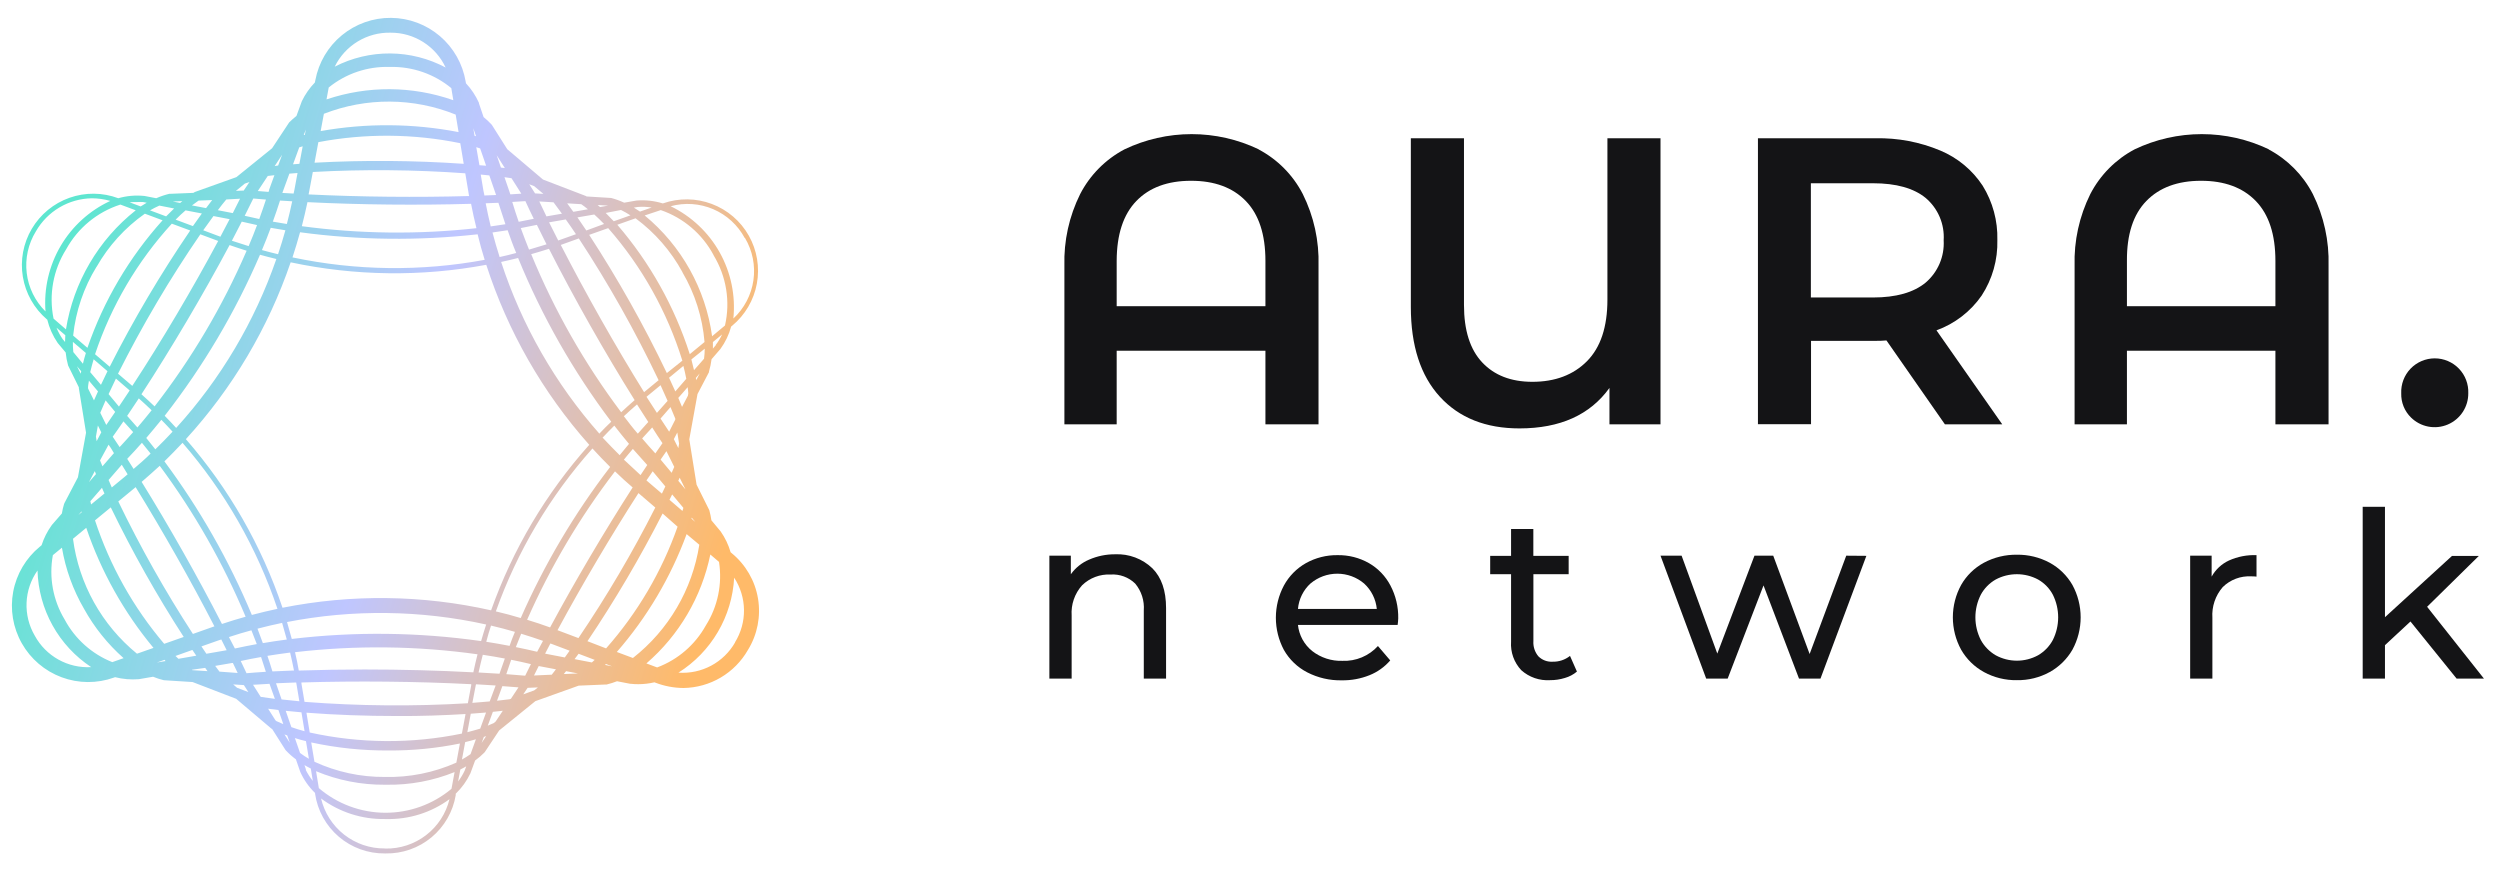 <svg width="420" height="146" viewBox="0 0 420 146" fill="none" xmlns="http://www.w3.org/2000/svg">
<path d="M211.419 25.087C214.613 26.769 217.214 29.391 218.868 32.599C220.728 36.337 221.635 40.475 221.511 44.648V71.287H212.592V58.923H187.602V71.287H178.819V44.648C178.701 40.475 179.612 36.337 181.47 32.599C183.127 29.393 185.727 26.772 188.919 25.087C192.439 23.406 196.291 22.533 200.192 22.533C204.093 22.533 207.944 23.406 211.464 25.087H211.419ZM212.592 51.447V43.827C212.592 39.39 211.494 36.038 209.3 33.772C207.106 31.505 204.039 30.372 200.102 30.372C196.158 30.372 193.091 31.505 190.903 33.772C188.715 36.038 187.614 39.39 187.602 43.827V51.447H212.592Z" fill="#141416"/>
<path d="M278.965 23.23V71.287H270.389V65.173C267.13 69.7 262.095 71.967 255.283 71.973C249.608 71.973 245.147 70.199 241.9 66.652C238.654 63.105 237.027 58.082 237.021 51.583V23.23H245.949V51.24C245.949 55.496 246.969 58.71 249.007 60.88C251.045 63.051 253.846 64.139 257.412 64.145C261.253 64.145 264.319 62.991 266.61 60.682C268.901 58.373 270.046 54.928 270.046 50.347V23.23H278.965Z" fill="#141416"/>
<path d="M326.744 71.288L316.923 57.192C316.309 57.248 315.692 57.272 315.075 57.264H304.253V71.27H295.334V23.23H315.102C318.832 23.149 322.537 23.852 325.978 25.295C328.881 26.509 331.355 28.563 333.084 31.193C334.781 33.932 335.64 37.108 335.555 40.328C335.642 43.636 334.721 46.891 332.913 49.662C331.05 52.346 328.4 54.384 325.328 55.497L336.376 71.288H326.744ZM323.516 33.258C321.502 31.611 318.55 30.787 314.66 30.787H304.226V49.978H314.66C318.544 49.978 321.496 49.142 323.516 47.471C324.531 46.6 325.332 45.506 325.856 44.275C326.38 43.044 326.613 41.709 326.537 40.373C326.622 39.034 326.394 37.693 325.869 36.458C325.345 35.222 324.539 34.127 323.516 33.258Z" fill="#141416"/>
<path d="M381.106 25.087C384.296 26.774 386.895 29.395 388.555 32.599C390.41 36.338 391.317 40.476 391.197 44.648V71.287H382.269V58.923H357.325V71.287H348.532V44.648C348.412 40.476 349.319 36.338 351.174 32.599C352.834 29.395 355.433 26.774 358.623 25.087C362.143 23.406 365.995 22.533 369.896 22.533C373.797 22.533 377.649 23.406 381.169 25.087H381.106ZM382.269 51.447V43.827C382.269 39.39 381.172 36.038 378.977 33.772C376.783 31.505 373.717 30.372 369.779 30.372C365.847 30.372 362.781 31.505 360.58 33.772C358.38 36.038 357.295 39.39 357.325 43.827V51.447H382.269Z" fill="#141416"/>
<path d="M405.057 70.151C404.514 69.622 404.086 68.986 403.802 68.282C403.518 67.579 403.383 66.824 403.407 66.066C403.376 65.307 403.5 64.55 403.769 63.841C404.038 63.131 404.448 62.483 404.974 61.935C405.5 61.388 406.131 60.953 406.83 60.655C407.528 60.358 408.28 60.204 409.039 60.204C409.798 60.204 410.549 60.358 411.248 60.655C411.946 60.953 412.577 61.388 413.103 61.935C413.629 62.483 414.039 63.131 414.308 63.841C414.578 64.55 414.701 65.307 414.671 66.066C414.68 67.184 414.358 68.279 413.745 69.214C413.133 70.149 412.257 70.881 411.228 71.318C410.199 71.755 409.064 71.878 407.966 71.67C406.867 71.462 405.855 70.934 405.057 70.151Z" fill="#141416"/>
<path d="M193.6 95.474C195.133 97.007 195.899 99.234 195.899 102.156V114.006H192.157V102.553C192.279 100.92 191.762 99.303 190.714 98.044C190.171 97.514 189.522 97.105 188.811 96.843C188.099 96.58 187.34 96.47 186.584 96.52C185.704 96.476 184.826 96.614 184.002 96.924C183.178 97.234 182.427 97.71 181.795 98.323C181.177 99.011 180.703 99.815 180.401 100.688C180.099 101.562 179.975 102.487 180.036 103.41V114.006H176.294V93.354H179.901V96.475C180.674 95.391 181.732 94.541 182.958 94.022C184.34 93.418 185.833 93.11 187.341 93.12C188.489 93.068 189.636 93.251 190.712 93.655C191.788 94.06 192.77 94.678 193.6 95.474Z" fill="#141416"/>
<path d="M234.803 104.988H218.057C218.145 105.84 218.402 106.666 218.812 107.419C219.222 108.171 219.778 108.835 220.446 109.371C221.896 110.5 223.696 111.084 225.533 111.021C226.648 111.066 227.759 110.866 228.789 110.436C229.818 110.006 230.741 109.356 231.494 108.532L233.559 110.949C232.612 112.047 231.415 112.901 230.069 113.438C228.59 114.029 227.008 114.32 225.415 114.295C223.398 114.336 221.402 113.874 219.608 112.951C217.967 112.103 216.607 110.796 215.694 109.19C214.808 107.524 214.345 105.666 214.345 103.779C214.345 101.893 214.808 100.034 215.694 98.368C216.55 96.793 217.831 95.49 219.391 94.608C221.016 93.701 222.851 93.237 224.712 93.264C226.559 93.233 228.381 93.697 229.988 94.608C231.523 95.494 232.774 96.798 233.595 98.368C234.491 100.071 234.941 101.973 234.903 103.897C234.889 104.262 234.856 104.626 234.803 104.988ZM220.176 98.008C218.957 99.123 218.201 100.655 218.057 102.3H231.304C231.144 100.665 230.386 99.146 229.176 98.035C227.916 96.966 226.319 96.38 224.667 96.38C223.015 96.38 221.417 96.966 220.158 98.035L220.176 98.008Z" fill="#141416"/>
<path d="M264.924 112.825C264.332 113.324 263.64 113.69 262.895 113.898C262.089 114.149 261.25 114.273 260.406 114.268C259.529 114.323 258.65 114.203 257.82 113.915C256.99 113.627 256.226 113.177 255.572 112.591C254.973 111.953 254.512 111.199 254.217 110.375C253.922 109.551 253.8 108.675 253.859 107.802V96.466H250.351V93.382H253.859V88.873H257.601V93.382H263.535V96.466H257.61V107.694C257.546 108.627 257.847 109.549 258.449 110.264C258.761 110.575 259.135 110.816 259.547 110.972C259.959 111.127 260.399 111.193 260.839 111.166C261.897 111.194 262.931 110.85 263.761 110.192L264.924 112.825Z" fill="#141416"/>
<path d="M313.551 93.382L305.84 114.006H302.233L296.272 98.35L290.248 114.006H286.64L278.966 93.355H282.51L288.507 109.804L294.748 93.355H297.904L304.018 109.876L310.169 93.355L313.551 93.382Z" fill="#141416"/>
<path d="M333.3 112.906C331.701 112.029 330.375 110.728 329.467 109.146C328.556 107.48 328.079 105.611 328.079 103.712C328.079 101.814 328.556 99.945 329.467 98.279C330.37 96.698 331.698 95.401 333.3 94.537C335.002 93.626 336.907 93.164 338.837 93.193C340.759 93.163 342.655 93.626 344.347 94.537C345.943 95.407 347.267 96.702 348.171 98.279C349.076 99.947 349.551 101.815 349.551 103.712C349.551 105.61 349.076 107.478 348.171 109.146C347.262 110.724 345.94 112.024 344.347 112.906C342.66 113.831 340.761 114.301 338.837 114.268C336.905 114.3 334.997 113.83 333.3 112.906ZM342.399 110.084C343.449 109.474 344.307 108.584 344.879 107.514C345.467 106.332 345.772 105.031 345.772 103.712C345.772 102.393 345.467 101.092 344.879 99.911C344.312 98.842 343.452 97.957 342.399 97.359C341.303 96.773 340.08 96.467 338.837 96.467C337.595 96.467 336.371 96.773 335.275 97.359C334.22 97.959 333.354 98.843 332.777 99.911C332.178 101.089 331.866 102.391 331.866 103.712C331.866 105.034 332.178 106.336 332.777 107.514C333.359 108.583 334.223 109.472 335.275 110.084C336.367 110.681 337.592 110.994 338.837 110.994C340.082 110.994 341.307 110.681 342.399 110.084Z" fill="#141416"/>
<path d="M374.458 94.166C375.913 93.512 377.5 93.203 379.094 93.264V96.872C378.794 96.837 378.493 96.822 378.192 96.827C377.315 96.779 376.438 96.915 375.616 97.225C374.795 97.536 374.047 98.014 373.421 98.63C372.181 100.055 371.556 101.913 371.681 103.798V114.006H367.947V93.355H371.555V96.872C372.211 95.685 373.228 94.738 374.458 94.166Z" fill="#141416"/>
<path d="M404.958 104.411L400.674 108.388V114.007H396.932V85.148H400.674V103.69L411.929 93.4H416.438L407.753 101.94L417.304 114.007H412.713L404.958 104.411Z" fill="#141416"/>
<path d="M122.924 92.931L122.744 92.778C122.382 91.531 121.819 90.352 121.075 89.287L119.515 87.412C119.433 86.84 119.315 86.274 119.164 85.716L117.026 81.424L115.8 73.812L117.18 66.201L119.109 62.522V62.413C119.308 61.737 119.453 61.047 119.542 60.348L121.03 58.626C121.858 57.491 122.47 56.213 122.834 54.856L122.996 54.73C125.166 52.936 126.636 50.436 127.149 47.667C127.661 44.898 127.182 42.037 125.797 39.586C124.413 37.134 122.209 35.248 119.574 34.258C116.938 33.267 114.038 33.236 111.381 34.168H111.327C109.903 33.731 108.41 33.569 106.926 33.691L104.861 34.051C104.155 33.723 103.421 33.458 102.669 33.258L98.539 33.005L98.44 32.933L91.225 30.164L85.219 25.069L82.658 21.02L82.541 20.876C82.136 20.443 81.703 20.04 81.242 19.667L80.467 17.377V17.286C79.925 16.076 79.188 14.964 78.284 13.995L78.23 13.697C77.731 10.727 76.202 8.027 73.911 6.072C71.621 4.116 68.715 3.029 65.703 3.001C62.691 2.973 59.766 4.006 57.439 5.919C55.113 7.832 53.534 10.502 52.979 13.463L52.898 13.86C52.005 14.785 51.265 15.848 50.707 17.007L49.805 19.478C49.376 19.818 48.966 20.182 48.578 20.569L45.711 24.907L39.714 29.759L32.752 32.248L32.589 32.338L32.499 32.401L28.558 32.563H28.432C27.684 32.746 26.954 32.993 26.249 33.303L24.247 32.915H24.202C22.748 32.769 21.279 32.901 19.873 33.303C17.233 32.315 14.33 32.289 11.672 33.228C9.014 34.168 6.773 36.014 5.34 38.442C3.908 40.87 3.376 43.724 3.839 46.505C4.302 49.286 5.729 51.814 7.87 53.648L7.943 53.702C8.283 55.102 8.876 56.428 9.692 57.616L11.036 59.221C11.108 59.959 11.244 60.689 11.442 61.403L13.245 65.065V65.2L14.454 72.694L13.092 80.188L10.828 84.517L10.756 84.697C10.601 85.212 10.481 85.736 10.395 86.266L8.754 88.151L8.691 88.232C7.948 89.256 7.373 90.392 6.987 91.596L6.698 91.84C4.36 93.754 2.774 96.433 2.218 99.404C1.663 102.374 2.175 105.445 3.663 108.075C5.151 110.705 7.52 112.726 10.352 113.779C13.184 114.833 16.298 114.853 19.143 113.835L19.323 113.763C20.63 114.097 21.983 114.212 23.328 114.105L25.717 113.691C26.303 113.932 26.906 114.128 27.521 114.277L32.355 114.583L39.677 117.397L45.566 122.384L45.729 122.483L47.947 125.973L48.019 126.064C48.537 126.616 49.105 127.12 49.715 127.57L50.445 129.68C51.042 131.008 51.887 132.211 52.934 133.224V133.359C53.346 136.165 54.761 138.726 56.917 140.568C59.072 142.41 61.822 143.409 64.658 143.378H64.775C67.588 143.432 70.326 142.472 72.49 140.674C74.654 138.876 76.099 136.36 76.562 133.585V133.341C77.587 132.355 78.424 131.191 79.033 129.905L79.817 127.768C80.39 127.351 80.927 126.886 81.422 126.379L83.857 122.718L89.936 117.794L97.213 115.188L101.722 114.998H101.912C102.507 114.855 103.091 114.671 103.661 114.448L105.898 114.881H105.997C106.41 114.925 106.826 114.946 107.242 114.944C108.152 114.941 109.06 114.835 109.947 114.628L110.091 114.683C111.602 115.268 113.206 115.573 114.826 115.584C117.029 115.552 119.186 114.946 121.083 113.827C122.981 112.707 124.554 111.112 125.648 109.2C127.243 106.618 127.846 103.546 127.345 100.553C126.844 97.561 125.273 94.852 122.924 92.931ZM118.586 105.069C116.785 108.323 113.881 110.827 110.398 112.13L108.594 111.454C114.096 106.707 117.872 100.274 119.335 93.156L120.796 94.401C121.37 98.107 120.586 101.896 118.586 105.069ZM82.947 121.482C82.631 121.627 82.297 121.771 81.946 121.906L82.802 119.588L84.471 119.408L83.271 121.212L82.947 121.482ZM79.051 126.695C78.587 127.022 78.105 127.323 77.608 127.597L78.149 124.675C78.771 124.521 79.375 124.368 79.953 124.197L79.051 126.695ZM75.849 132.521C72.721 135.139 68.766 136.564 64.686 136.543C60.606 136.521 56.666 135.055 53.565 132.403L53.096 129.563C56.749 131.09 60.672 131.863 64.631 131.835H64.964C68.871 131.896 72.75 131.172 76.372 129.707L75.849 132.521ZM64.64 130.528C60.562 130.555 56.529 129.683 52.826 127.975L52.285 124.729C56.551 125.654 60.906 126.107 65.271 126.082C69.299 126.106 73.318 125.714 77.265 124.909L76.67 128.12C72.888 129.806 68.779 130.629 64.64 130.528ZM49.543 123.998C50.139 124.188 50.761 124.359 51.401 124.512L51.897 127.479C51.382 127.184 50.886 126.859 50.409 126.505L49.543 123.998ZM46.27 121.004L45.043 119.065L46.775 119.282L47.595 121.654C47.19 121.491 46.793 121.32 46.423 121.14L46.27 121.004ZM10.864 104.086C8.905 100.842 8.2 96.993 8.88 93.264L10.405 92.011C11.016 95.63 12.275 99.109 14.12 102.283C15.847 105.404 18.095 108.207 20.766 110.57L18.863 111.238C15.437 109.873 12.603 107.339 10.864 104.086ZM14.787 65.164C14.787 64.776 14.877 64.37 14.941 63.955L16.465 65.759C16.23 66.264 16.005 66.769 15.788 67.265L14.814 65.308L14.787 65.164ZM12.316 59.149C12.26 58.579 12.236 58.007 12.244 57.435L14.427 59.302C14.246 59.897 14.075 60.492 13.931 61.106L12.316 59.149ZM11.126 41.861C13.09 38.292 16.346 35.611 20.225 34.367L22.804 35.332C16.529 40.295 12.345 47.433 11.081 55.334L8.998 53.53C8.176 49.512 8.939 45.331 11.126 41.861ZM16.221 44.837C18.235 41.296 21.007 38.245 24.337 35.9L27.314 37.009C21.711 43.233 17.418 50.52 14.688 58.436L12.289 56.38C12.72 52.278 14.064 48.325 16.221 44.81V44.837ZM29.252 35.025C28.811 35.44 28.351 35.927 27.909 36.351L25.203 35.341C25.711 35.045 26.235 34.777 26.772 34.538L29.252 35.025ZM33.356 33.7L35.646 33.609L34.618 34.962L32.246 34.511C32.616 34.222 32.986 33.952 33.347 33.709L33.356 33.7ZM97.664 34.313C98.034 34.565 98.404 34.854 98.773 35.16L96.32 35.584C95.969 35.097 95.626 34.619 95.283 34.159L97.637 34.304L97.664 34.313ZM104.329 35.278C104.874 35.548 105.404 35.849 105.916 36.179L103.111 37.172C102.66 36.684 102.209 36.216 101.758 35.774L104.329 35.278ZM119.885 42.889C122.033 46.422 122.719 50.654 121.797 54.685L119.632 56.488C118.538 48.543 114.495 41.299 108.306 36.197L111.011 35.296C114.819 36.605 117.99 39.309 119.885 42.862V42.889ZM116.593 62.188C116.467 61.611 116.314 61.016 116.151 60.384L118.397 58.581C118.391 59.145 118.352 59.708 118.28 60.267L116.593 62.188ZM115.637 66.084L115.565 66.49L114.582 68.356C114.384 67.869 114.176 67.364 113.951 66.85L115.529 65.047C115.571 65.395 115.607 65.741 115.637 66.084ZM89.71 113.483C89.972 112.96 90.233 112.428 90.504 111.896L93.399 112.446L92.695 113.348L89.71 113.483ZM85.589 117.478C84.912 117.568 84.209 117.65 83.497 117.722L84.398 115.269L87.104 115.476L85.832 117.397L85.589 117.478ZM51.157 117.911L50.644 114.845C50.648 114.782 50.648 114.719 50.644 114.656C59.779 114.376 70.078 114.475 79.168 114.944C79.168 114.998 79.168 115.052 79.168 115.106L78.6 118.146C69.455 118.693 60.283 118.615 51.148 117.911H51.157ZM78.212 119.958L77.599 123.241C69.159 124.98 60.447 124.919 52.032 123.06L51.482 119.733C56.235 120.103 61.51 120.292 66.714 120.292C70.664 120.319 74.578 120.175 78.185 119.958H78.212ZM43.799 117.072L42.509 115.043C43.411 114.98 44.313 114.926 45.278 114.881L46.179 117.406C45.377 117.298 44.592 117.199 43.844 117.081L43.799 117.072ZM36.873 112.834L36.151 111.869L38.983 111.382H39.127C39.407 111.95 39.668 112.509 39.93 113.059L36.873 112.834ZM31.958 38.723C26.959 46.052 22.441 53.697 18.431 61.611L15.969 59.51C18.685 51.377 23.078 43.905 28.865 37.577L31.958 38.723ZM33.68 39.372L36.656 40.481C32.373 48.471 27.178 57.273 22.227 64.83L19.828 62.783C23.899 54.674 28.518 46.852 33.653 39.372H33.68ZM40.327 33.384C39.939 34.168 39.533 34.98 39.109 35.801L36.593 35.314C37.08 34.673 37.549 34.06 38.018 33.51L40.327 33.384ZM87.582 32.536L85.733 32.653C85.688 32.518 85.643 32.383 85.607 32.257L84.75 29.768L85.932 29.939L87.582 32.536ZM92.993 33.988C93.453 34.592 93.895 35.233 94.409 35.9L91.802 36.351C91.388 35.449 90.991 34.664 90.603 33.844L92.993 33.988ZM110.677 63.847L108.206 65.885C103.427 58.193 98.368 49.256 94.21 41.148L97.24 40.057C102.239 47.674 106.714 55.622 110.632 63.847H110.677ZM99.017 39.444L102.173 38.326C107.843 44.792 112.089 52.378 114.636 60.592L112.03 62.675C108.187 54.656 103.825 46.896 98.972 39.444H99.017ZM113.446 70.277V70.494L112.418 72.523C111.94 71.81 111.462 71.08 110.966 70.322L112.643 68.392C112.926 69.03 113.187 69.658 113.428 70.277H113.446ZM114.663 85.852L112.472 83.967C112.625 83.66 112.779 83.335 112.923 83.065L114.808 85.32C114.736 85.473 114.736 85.662 114.645 85.852H114.663ZM116.224 86.979L116.801 87.673L116.179 87.141C116.179 87.087 116.188 87.033 116.206 86.952L116.224 86.979ZM98.692 107.721C103.328 100.829 107.544 93.665 111.318 86.266L113.834 88.485C111.187 96.011 107.108 102.953 101.822 108.929L98.692 107.721ZM85.057 113.258C85.318 112.455 85.589 111.652 85.877 110.841C87.005 111.066 88.105 111.31 89.196 111.571C88.862 112.23 88.547 112.879 88.231 113.519L85.057 113.258ZM80.403 112.96C80.62 111.968 80.854 110.976 81.107 110.002C82.351 110.192 83.587 110.399 84.813 110.633C84.516 111.481 84.227 112.338 83.912 113.186C82.775 113.104 81.594 113.041 80.385 112.978L80.403 112.96ZM45.765 112.798C45.503 111.896 45.224 111.057 44.926 110.183C46.188 109.975 47.46 109.795 48.741 109.632C48.975 110.633 49.192 111.634 49.39 112.644L45.765 112.798ZM41.4 113.068C41.093 112.401 40.778 111.734 40.444 111.048C41.562 110.805 42.708 110.579 43.862 110.381C44.141 111.211 44.412 112.04 44.664 112.861C43.492 112.942 42.437 113.005 41.382 113.104L41.4 113.068ZM38.46 107.026C39.714 106.611 40.967 106.233 42.239 105.89C42.536 106.665 42.825 107.441 43.14 108.208C41.896 108.433 40.669 108.686 39.461 108.947L38.46 107.026ZM19.873 84.246L22.66 81.947L22.786 81.838C27.296 89.161 32.057 97.53 36.025 105.232L35.845 105.286L32.409 106.503C27.765 99.356 23.578 91.922 19.873 84.246ZM30.867 107.008L27.584 108.162C22.403 102.067 18.455 95.022 15.96 87.421L18.611 85.238C22.249 92.738 26.342 100.008 30.867 107.008ZM78.167 29.118L78.735 32.509C78.735 32.653 78.789 32.789 78.816 32.933C70.141 33.185 60.482 33.086 51.843 32.662L51.924 32.257L52.555 28.893C61.101 28.425 69.667 28.501 78.203 29.118H78.167ZM52.844 27.315L53.484 23.879C61.368 22.387 69.468 22.448 77.328 24.059L77.905 27.522C69.575 26.947 61.218 26.883 52.88 27.333L52.844 27.315ZM88.267 33.79C88.709 34.755 89.169 35.747 89.674 36.757C88.835 36.937 87.997 37.099 87.14 37.262C86.752 36.143 86.391 35.034 86.058 33.925L88.267 33.79ZM106.619 67.22C105.853 67.887 105.095 68.564 104.356 69.258C98.21 61.083 93.131 52.158 89.241 42.7C90.242 42.42 91.234 42.113 92.226 41.798C96.474 50.158 101.659 59.302 106.619 67.22ZM111.309 74.434C110.912 75.003 110.506 75.58 110.1 76.175C109.352 75.363 108.612 74.516 107.882 73.659C108.441 73.028 109 72.415 109.568 71.81C110.136 72.721 110.714 73.596 111.291 74.444L111.309 74.434ZM92.425 105.412C91.144 104.952 89.855 104.51 88.556 104.122C92.464 95.251 97.421 86.88 103.319 79.187C104.281 80.125 105.27 81.027 106.286 81.892C101.533 89.287 96.564 97.701 92.407 105.421L92.425 105.412ZM49.092 33.817C48.822 35.097 48.524 36.369 48.191 37.631C47.397 37.505 46.612 37.379 45.837 37.235C46.27 36.053 46.666 34.872 47.045 33.691L49.092 33.817ZM101.262 73.497C101.903 72.82 102.543 72.153 103.201 71.504C104.013 72.55 104.837 73.572 105.672 74.57C105.14 75.192 104.626 75.832 104.103 76.473C103.111 75.49 102.164 74.507 101.208 73.488L101.262 73.497ZM100.703 72.865C93.288 64.473 87.668 54.653 84.191 44.007C85.147 43.8 86.094 43.583 87.041 43.34C91.047 53.146 96.306 62.391 102.687 70.845C101.993 71.486 101.344 72.171 100.685 72.856L100.703 72.865ZM98.999 74.723C91.745 82.833 86.142 92.28 82.505 102.535C70.982 99.939 59.043 99.792 47.46 102.102C43.961 91.686 38.445 82.061 31.227 73.776C39.076 65.191 45.069 55.078 48.831 44.07C59.65 46.376 70.819 46.517 81.693 44.485C85.295 55.652 91.183 65.947 98.981 74.714L98.999 74.723ZM83.93 43.16C83.497 41.798 83.1 40.454 82.739 39.056C83.593 38.942 84.441 38.816 85.282 38.678C85.733 39.949 86.184 41.23 86.725 42.501C85.778 42.763 84.84 42.979 83.912 43.187L83.93 43.16ZM81.45 43.647C70.757 45.632 59.777 45.494 49.138 43.241C49.594 41.852 50.018 40.445 50.409 39.02C60.301 40.356 70.321 40.471 80.241 39.363C80.593 40.833 80.99 42.258 81.431 43.665L81.45 43.647ZM50.707 38.001C51.058 36.666 51.365 35.296 51.654 33.961C60.446 34.403 70.312 34.502 79.141 34.241C79.402 35.611 79.691 36.946 80.043 38.335C70.287 39.417 60.435 39.305 50.707 38.001ZM47.947 38.687C47.568 40.039 47.154 41.392 46.712 42.709C45.81 42.492 44.908 42.267 44.006 42.014C44.529 40.77 45.025 39.516 45.485 38.272L47.947 38.687ZM46.432 43.502C42.8 54.008 37.072 63.666 29.595 71.891C28.964 71.197 28.324 70.521 27.665 69.853C34.136 61.555 39.518 52.463 43.681 42.799C44.547 43.042 45.467 43.277 46.387 43.502H46.432ZM28.991 72.523C28.053 73.533 27.088 74.522 26.096 75.49C25.591 74.84 25.077 74.2 24.572 73.578C25.42 72.586 26.264 71.57 27.106 70.53C27.746 71.17 28.369 71.837 28.991 72.523ZM30.668 74.398C37.751 82.564 43.168 92.037 46.612 102.283C45.169 102.589 43.736 102.932 42.311 103.311C38.477 94.147 33.544 85.483 27.62 77.51C28.666 76.482 29.682 75.442 30.668 74.389V74.398ZM47.397 104.654C47.667 105.586 47.929 106.515 48.182 107.441C46.82 107.621 45.476 107.82 44.159 108.045C43.871 107.243 43.573 106.431 43.258 105.619C44.628 105.259 46.008 104.934 47.397 104.645V104.654ZM48.218 104.501C59.281 102.343 70.669 102.484 81.675 104.916C81.377 105.818 81.098 106.765 80.827 107.703C70.285 106.203 59.593 106.082 49.02 107.342C48.768 106.386 48.497 105.439 48.218 104.492V104.501ZM82.487 105.096C83.83 105.412 85.192 105.764 86.509 106.151C86.184 106.936 85.868 107.721 85.607 108.505C84.317 108.253 83.019 108.027 81.693 107.82C81.927 106.9 82.198 105.989 82.496 105.087L82.487 105.096ZM83.298 102.725C86.889 92.635 92.401 83.337 99.531 75.345C100.496 76.409 101.488 77.438 102.507 78.448C96.498 86.276 91.453 94.799 87.483 103.834C86.112 103.419 84.714 103.04 83.307 102.715L83.298 102.725ZM104.816 77.221C105.321 76.599 105.817 75.995 106.322 75.418C107.115 76.319 107.927 77.221 108.739 78.123L107.611 79.818C106.7 78.971 105.763 78.105 104.816 77.221ZM109.631 79.151L111.778 81.721C111.588 82.118 111.39 82.524 111.2 82.93L108.72 80.81L108.603 80.702C108.982 80.179 109.325 79.656 109.667 79.151H109.631ZM107.133 72.838C106.34 71.936 105.564 70.927 104.807 69.925C105.528 69.249 106.268 68.591 107.016 67.942C107.653 68.951 108.285 69.934 108.91 70.89C108.351 71.531 107.756 72.171 107.169 72.838H107.133ZM88.871 41.924C88.385 40.716 87.925 39.507 87.492 38.317C88.394 38.145 89.295 37.965 90.197 37.776C90.72 38.852 91.261 39.943 91.82 41.049C90.856 41.347 89.882 41.645 88.908 41.924H88.871ZM84.876 37.676L82.442 38.037C82.126 36.748 81.846 35.458 81.594 34.15L83.731 34.069C84.119 35.26 84.507 36.45 84.912 37.676H84.876ZM81.368 32.843C81.368 32.59 81.26 32.338 81.224 32.085L80.764 29.326L82.207 29.47L83.343 32.762L81.368 32.843ZM49.48 31.788C49.435 32.031 49.381 32.275 49.327 32.518L47.433 32.41L48.614 29.172L49.985 29.064L49.48 31.788ZM45.215 31.869V31.923C45.215 32.031 45.142 32.139 45.115 32.239L43.312 32.094L44.989 29.56L46.098 29.434L45.215 31.869ZM44.682 33.528C44.331 34.61 43.952 35.702 43.555 36.793C42.735 36.621 41.923 36.441 41.111 36.252C41.607 35.26 42.094 34.295 42.554 33.348L44.682 33.528ZM40.615 37.235C41.463 37.433 42.32 37.631 43.185 37.812C42.744 38.993 42.284 40.166 41.77 41.347C40.823 41.058 39.885 40.743 38.956 40.445L40.615 37.235ZM38.55 41.166C39.506 41.5 40.471 41.825 41.436 42.123C37.402 51.456 32.206 60.244 25.97 68.275C25.248 67.581 24.509 66.904 23.76 66.237C28.856 58.418 34.176 49.409 38.568 41.175L38.55 41.166ZM23.319 66.931C24.049 67.581 24.77 68.248 25.474 68.924C24.689 69.907 23.896 70.872 23.084 71.819C22.516 71.152 21.939 70.512 21.361 69.871C22.011 68.915 22.66 67.942 23.319 66.931ZM20.739 70.791C21.289 71.395 21.831 72.009 22.372 72.595C21.626 73.448 20.869 74.287 20.099 75.111C19.702 74.507 19.314 73.939 18.936 73.37C19.531 72.523 20.135 71.684 20.739 70.791ZM23.851 74.398C24.346 75.003 24.825 75.616 25.302 76.202C24.401 77.104 23.427 77.943 22.444 78.781L21.371 77.086C22.2 76.22 23.03 75.318 23.851 74.38V74.398ZM21.443 79.683L21.073 79.999L18.782 81.892L18.241 80.639L20.46 78.078L21.443 79.683ZM23.787 80.964C24.834 80.062 25.844 79.16 26.836 78.258C32.648 86.096 37.493 94.608 41.265 103.608C39.93 103.981 38.604 104.387 37.288 104.826C33.248 96.944 28.405 88.395 23.787 80.946V80.964ZM49.561 109.569C59.755 108.381 70.059 108.499 80.223 109.921C79.971 110.925 79.736 111.935 79.52 112.951C73.694 112.635 67.417 112.473 61.231 112.473C57.47 112.473 53.755 112.536 50.193 112.654C50.021 111.598 49.805 110.579 49.561 109.551V109.569ZM86.653 108.731C86.942 107.973 87.239 107.225 87.555 106.467C88.79 106.837 90.008 107.243 91.225 107.666L90.242 109.497C89.061 109.218 87.871 108.956 86.653 108.713V108.731ZM92.47 108.108L92.632 108.162L95.698 109.317C95.428 109.696 95.157 110.083 94.887 110.453L91.577 109.813C91.865 109.236 92.19 108.658 92.47 108.09V108.108ZM93.66 105.872C97.745 98.297 102.615 90.063 107.26 82.84L110.091 85.265C106.253 92.841 101.94 100.166 97.177 107.198L93.66 105.872ZM112.842 79.44L110.984 77.212L111.958 75.796L113.275 78.439C113.142 78.763 112.998 79.091 112.842 79.422V79.44ZM114.186 80.26L115.159 82.217L113.951 80.774L114.186 80.26ZM110.362 69.366C109.785 68.465 109.198 67.563 108.612 66.661L110.975 64.713C111.39 65.615 111.787 66.517 112.156 67.346L110.362 69.366ZM93.823 40.391H93.777C93.254 39.363 92.74 38.353 92.244 37.352L95.049 36.865C95.617 37.658 96.185 38.479 96.762 39.345L93.823 40.391ZM84.155 28.153L83.443 26.07L84.813 28.235L84.155 28.153ZM80.548 27.775L80.016 24.726L80.665 24.934L81.666 27.838C81.287 27.82 80.899 27.784 80.512 27.756L80.548 27.775ZM79.727 22.815L79.511 21.543L79.98 22.887L79.727 22.815ZM53.872 22.021L54.413 19.117C61.541 16.34 69.46 16.388 76.553 19.252L77.04 22.192C69.393 20.715 61.54 20.657 53.872 22.021ZM50.851 24.582L50.301 27.522L49.228 27.603L50.274 24.753L50.851 24.582ZM51.031 22.67L51.383 21.768L51.212 22.67H51.031ZM46.144 27.901L47.397 25.998L46.73 27.802L46.144 27.901ZM38.577 36.82C38.081 37.785 37.558 38.777 37.026 39.769L34.14 38.687C34.727 37.857 35.295 37.063 35.863 36.297L38.577 36.82ZM21.785 65.597C21.172 66.499 20.577 67.4 19.982 68.302L18.241 66.21C18.629 65.362 19.035 64.496 19.477 63.604L21.785 65.597ZM19.351 69.204C18.846 69.953 18.349 70.683 17.854 71.395L16.843 69.348C17.114 68.681 17.415 67.987 17.745 67.265L19.351 69.204ZM18.241 74.705C18.557 75.174 18.872 75.607 19.143 76.13L19.017 76.265L17.213 78.339C17.069 78.006 16.934 77.672 16.807 77.347L18.241 74.705ZM16.122 79.647L14.941 81.009L15.924 79.151L16.122 79.647ZM17.565 82.894L15.301 84.751C15.256 84.562 15.22 84.382 15.184 84.201L17.132 81.947C17.249 82.262 17.403 82.578 17.547 82.894H17.565ZM13.732 86.05L13.182 86.51L13.696 85.915C13.712 85.959 13.724 86.004 13.732 86.05ZM14.49 88.674C16.991 96.033 20.821 102.871 25.789 108.848L23.012 109.822C17.098 104.991 13.253 98.085 12.262 90.514L14.49 88.674ZM29.478 110.201L32.319 109.191L32.977 110.155L29.983 110.679L29.478 110.201ZM27.809 111.057L26.358 111.301L27.647 110.85L27.809 111.057ZM33.843 108.595L36.683 107.594C36.846 107.531 37.017 107.486 37.179 107.432C37.486 108.027 37.784 108.622 38.081 109.236L34.672 109.831L33.843 108.595ZM46.369 114.791L49.76 114.656L49.814 114.953L50.292 117.812C49.264 117.722 48.272 117.614 47.307 117.505L46.369 114.791ZM79.907 115.233C79.907 115.143 79.953 115.052 79.971 114.962C81.089 115.016 82.189 115.088 83.271 115.161L82.27 117.839C81.368 117.929 80.358 118.01 79.357 118.082L79.907 115.233ZM95.085 112.753L97.105 113.14L94.715 113.24C94.841 113.104 94.959 112.942 95.085 112.78V112.753ZM97.204 109.831L99.91 110.859L99.432 111.292L96.528 110.733L97.204 109.831ZM101.804 111.553L102.832 111.941L101.641 111.707L101.804 111.553ZM115.331 89.711L117.486 91.515C116.311 99.041 112.324 105.842 106.331 110.543L103.625 109.533C108.706 103.704 112.679 96.996 115.349 89.738L115.331 89.711ZM113.96 75.282L113.203 73.776L113.789 72.658L114.086 74.534L113.96 75.282ZM113.455 65.759C113.118 65.007 112.767 64.241 112.4 63.459L114.808 61.475C115.006 62.215 115.159 62.936 115.295 63.64L113.455 65.759ZM114.645 45.739C116.75 49.318 118.02 53.325 118.361 57.462L115.881 59.501C113.321 51.51 109.181 44.116 103.706 37.758L106.773 36.675C110.034 39.084 112.727 42.177 114.663 45.739H114.645ZM101.497 37.622L98.503 38.723C97.998 37.974 97.502 37.235 97.006 36.522L99.838 36.035C100.397 36.54 100.956 37.081 101.515 37.658L101.497 37.622ZM91.288 32.572L89.891 32.491L88.917 30.958L89.746 31.274L91.288 32.572ZM75.822 14.806L76.156 16.835C69.269 14.416 61.772 14.369 54.855 16.7L55.225 14.698C58.102 12.364 61.721 11.139 65.424 11.244H65.605C69.326 11.174 72.951 12.437 75.822 14.806ZM41.914 30.57L41.012 31.914L40.958 32.013L39.632 32.067L41.138 30.841L41.914 30.57ZM33.915 35.864C33.419 36.549 32.914 37.262 32.409 37.983L29.505 36.901C30.055 36.342 30.614 35.819 31.173 35.341L33.915 35.864ZM15.725 60.357L18.061 62.359C17.673 63.135 17.312 63.901 16.961 64.65L15.157 62.522C15.319 61.836 15.509 61.124 15.725 60.384V60.357ZM16.447 71.486L17.015 72.631L16.239 74.119L16.113 73.352L16.447 71.486ZM32.246 112.518L34.474 112.203L34.862 112.753L32.31 112.59L32.246 112.518ZM39.172 114.98L40.976 115.097L41.725 116.27L39.831 115.548L39.172 114.98ZM48.001 119.417L50.644 119.67L51.167 122.844C50.391 122.637 49.651 122.411 48.948 122.159L48.001 119.417ZM78.51 123.024L79.087 119.904L81.657 119.706L80.674 122.411C79.944 122.619 79.222 122.835 78.465 123.024H78.51ZM87.907 116.649L88.637 115.557L90.368 115.485L89.737 115.99L87.907 116.649ZM116.972 63.865C116.972 63.748 116.927 63.622 116.9 63.495L117.558 62.729L116.972 63.865ZM120.282 57.958L119.768 58.563C119.768 58.202 119.768 57.832 119.768 57.462L121.31 56.191C121.018 56.818 120.658 57.41 120.237 57.958H120.282ZM125.161 39.985C126.43 42.124 126.929 44.633 126.573 47.095C126.216 49.556 125.027 51.821 123.204 53.512C123.597 49.667 122.797 45.793 120.912 42.418C119.028 39.043 116.15 36.33 112.67 34.646C115.043 33.998 117.565 34.173 119.825 35.143C122.085 36.112 123.95 37.819 125.116 39.985H125.161ZM107.124 34.773C107.91 34.708 108.7 34.738 109.478 34.863L107.521 35.548C107.178 35.314 106.836 35.088 106.484 34.881L107.124 34.773ZM102.164 34.547L100.803 34.782L100.406 34.439L102.164 34.547ZM65.623 5.491C67.562 5.48 69.463 6.025 71.102 7.063C72.74 8.1 74.047 9.586 74.866 11.344C72.003 9.816 68.813 9.005 65.568 8.98C62.324 8.955 59.121 9.716 56.235 11.199C57.09 9.449 58.429 7.982 60.093 6.97C61.757 5.958 63.676 5.445 65.623 5.491ZM30.632 33.79L30.262 34.096L29.027 33.853L30.632 33.79ZM23.057 33.943C23.387 33.925 23.718 33.925 24.049 33.943L24.644 34.06C24.311 34.25 23.977 34.457 23.634 34.682L21.776 33.988C22.202 33.946 22.63 33.931 23.057 33.943ZM6.031 38.867C6.981 37.204 8.348 35.817 9.998 34.843C11.647 33.869 13.521 33.341 15.437 33.312C16.483 33.318 17.524 33.466 18.53 33.754C15.04 35.371 12.127 38.016 10.181 41.334C8.236 44.653 7.351 48.486 7.645 52.322C5.894 50.592 4.782 48.32 4.489 45.876C4.195 43.433 4.739 40.962 6.031 38.867ZM9.494 55.054L10.973 56.317C10.973 56.705 10.928 57.075 10.928 57.453L10.522 56.966C10.107 56.37 9.762 55.729 9.494 55.054ZM12.93 61.52L13.642 62.368L13.561 62.783L12.93 61.52ZM5.841 106.792C4.86 105.115 4.381 103.191 4.463 101.25C4.544 99.309 5.182 97.432 6.301 95.844C6.39 99.075 7.256 102.237 8.826 105.063C10.395 107.888 12.623 110.294 15.319 112.076C13.401 112.184 11.492 111.745 9.814 110.809C8.135 109.874 6.758 108.48 5.841 106.792ZM47.794 123.385L48.254 123.556L48.687 124.792L47.794 123.385ZM51.401 129.274L51.148 128.535C51.491 128.742 51.843 128.931 52.213 129.112L52.555 131.195C52.094 130.619 51.695 129.997 51.365 129.337L51.401 129.274ZM64.748 142.54H64.64C62.167 142.563 59.761 141.744 57.816 140.218C55.87 138.692 54.502 136.55 53.935 134.144C57.028 136.444 60.794 137.658 64.649 137.598H64.856C68.681 137.698 72.431 136.525 75.516 134.261C74.929 136.668 73.538 138.802 71.573 140.31C69.609 141.819 67.188 142.612 64.712 142.558L64.748 142.54ZM78.059 129.481C77.759 130.121 77.39 130.726 76.959 131.285L77.337 129.274C77.68 129.103 78.014 128.931 78.329 128.742L78.059 129.481ZM80.909 124.819L81.287 123.8L81.675 123.665L80.909 124.819ZM123.51 107.901C122.565 109.565 121.168 110.927 119.482 111.83C117.795 112.733 115.887 113.141 113.978 113.005C116.701 111.289 118.973 108.945 120.601 106.169C122.23 103.393 123.169 100.266 123.339 97.052C124.394 98.662 124.967 100.541 124.991 102.466C125.015 104.391 124.489 106.283 123.474 107.919L123.51 107.901Z" fill="url(#paint0_linear_664_6856)"/>
<defs>
<linearGradient id="paint0_linear_664_6856" x1="2" y1="73.19" x2="117.252" y2="107.585" gradientUnits="userSpaceOnUse">
<stop stop-color="#5EE6D0"/>
<stop offset="0.515" stop-color="#BFC6FF"/>
<stop offset="1" stop-color="#FFBA69"/>
</linearGradient>
</defs>
</svg>
